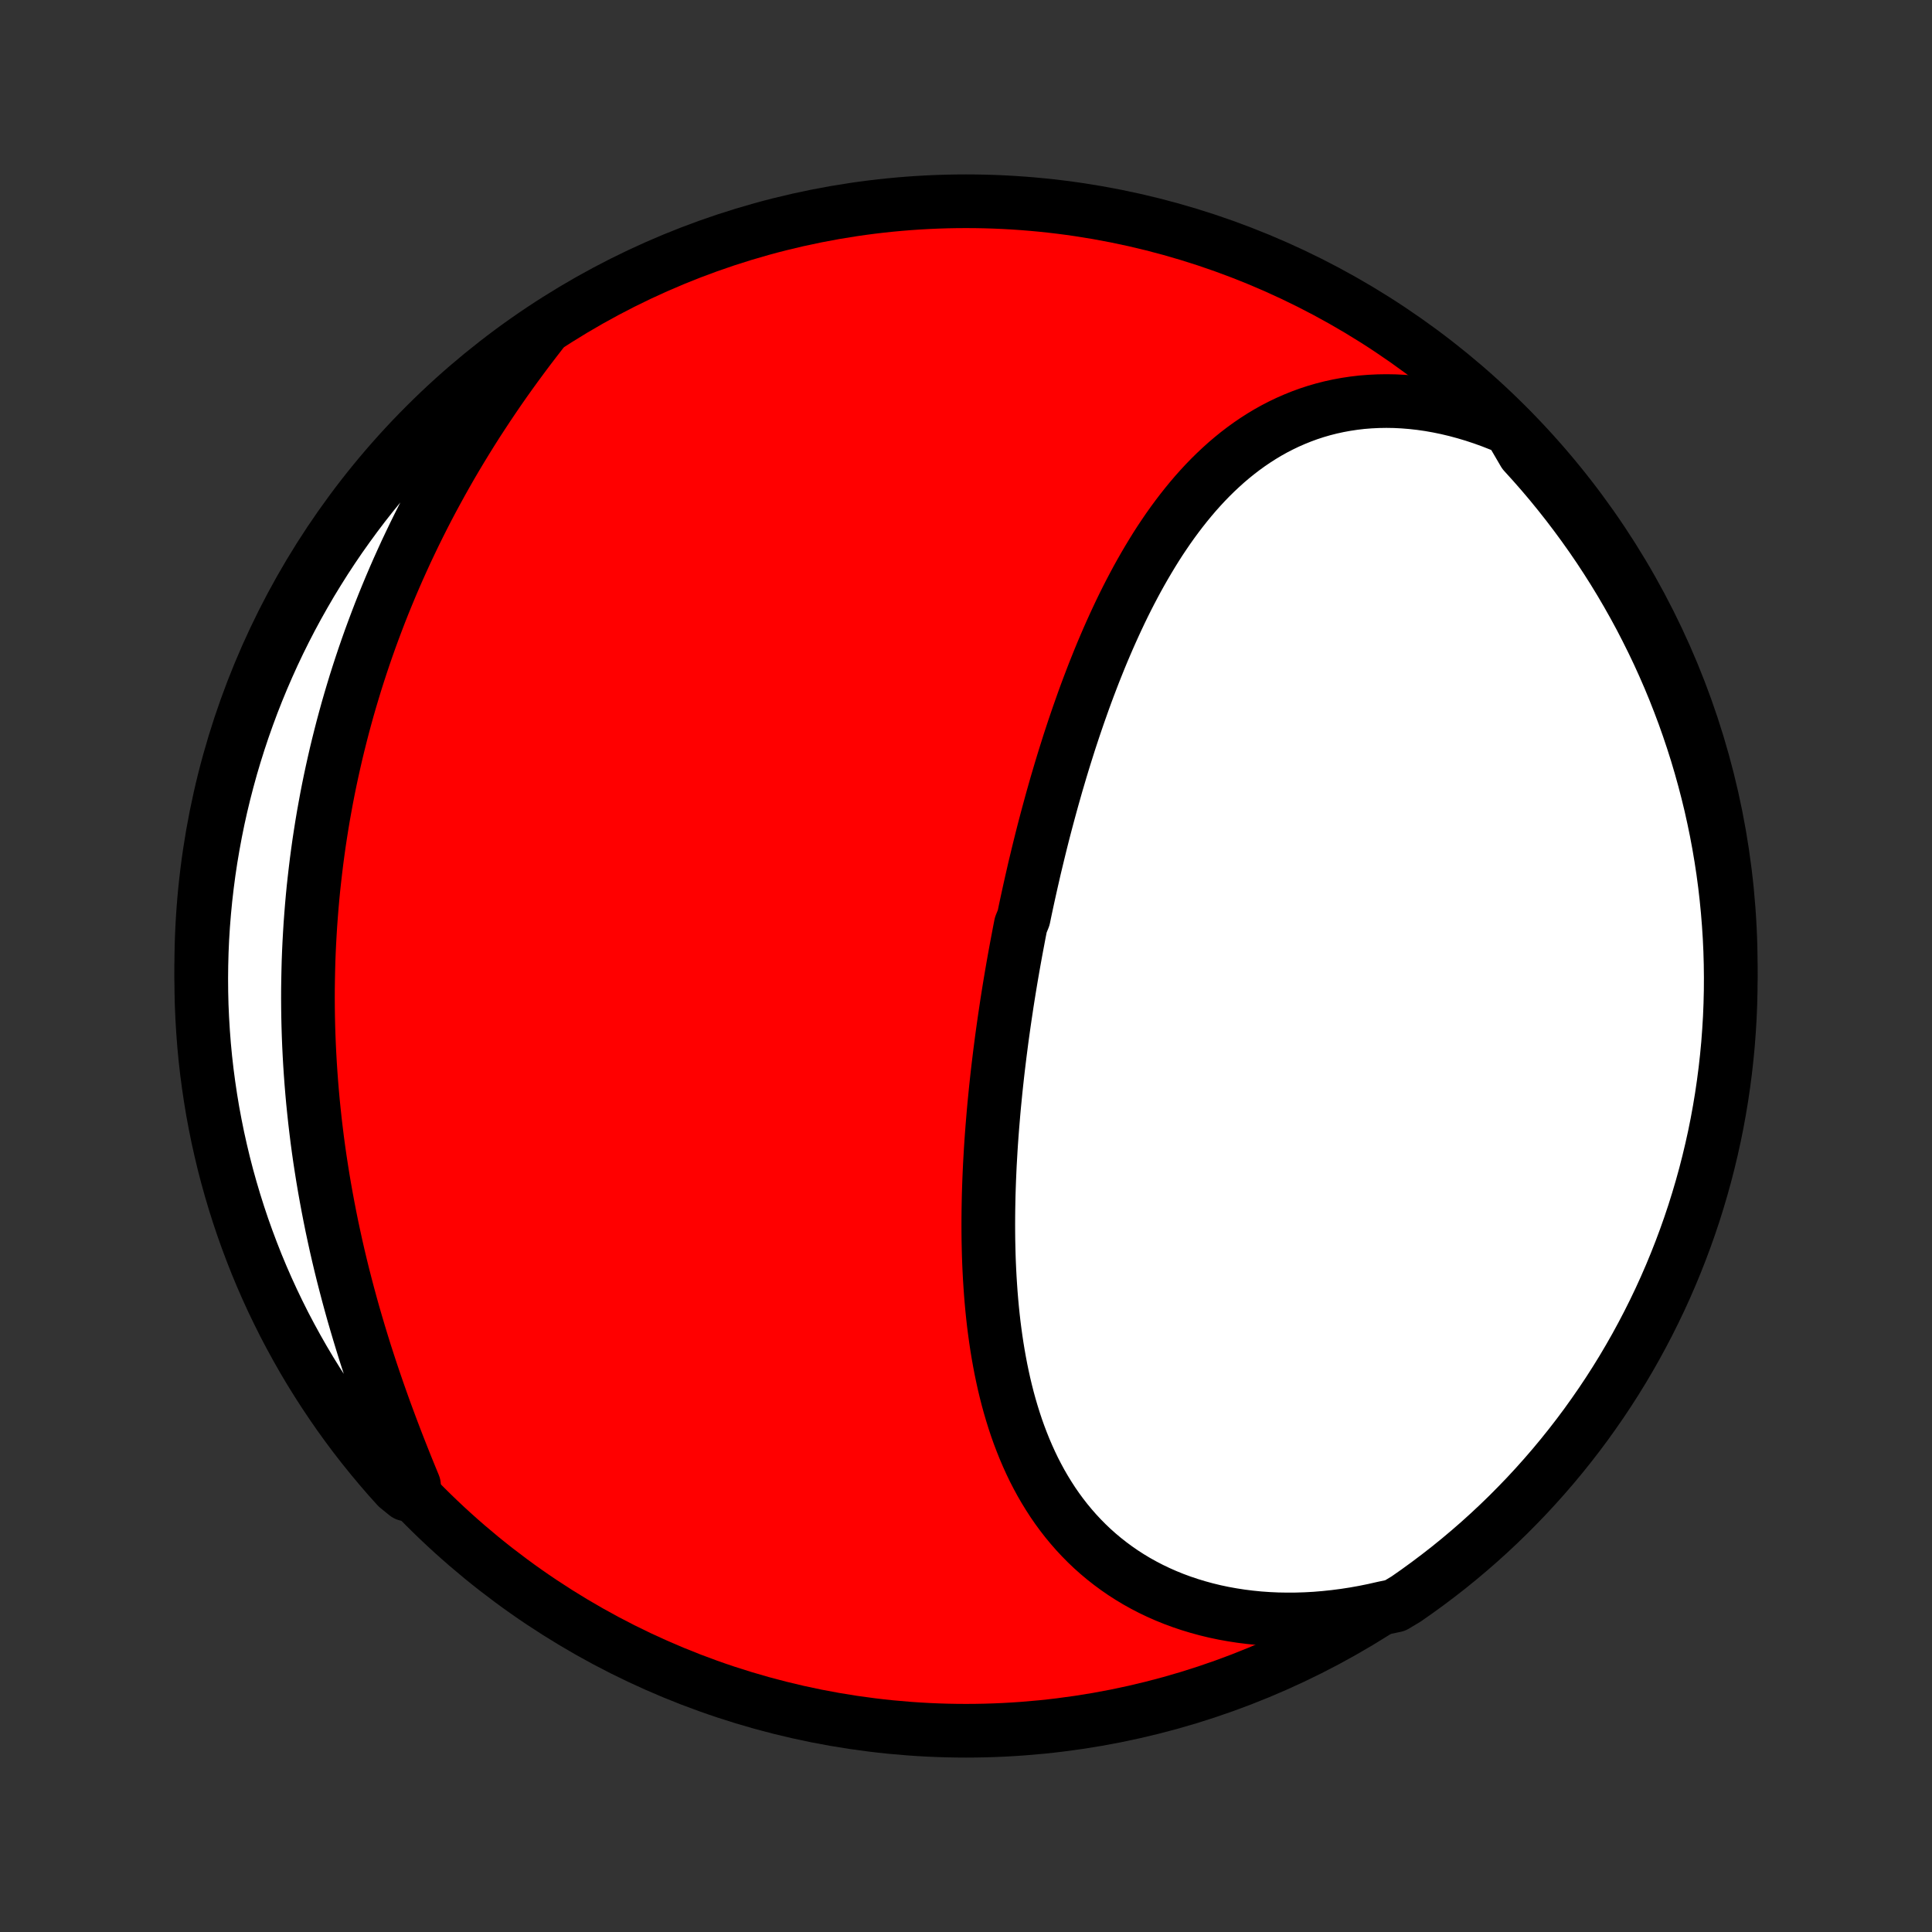 <?xml version="1.0" encoding="utf-8" standalone="no"?>
<!DOCTYPE svg PUBLIC "-//W3C//DTD SVG 1.1//EN"
  "http://www.w3.org/Graphics/SVG/1.1/DTD/svg11.dtd">
<!-- Created with matplotlib (http://matplotlib.org/) -->
<svg height="72pt" version="1.1" viewBox="0 0 72 72" width="72pt" xmlns="http://www.w3.org/2000/svg" xmlns:xlink="http://www.w3.org/1999/xlink">
 <rect x="0" y="0" width="72" height="72" fill="#333333" stroke="none"/>
 <defs>
  <style type="text/css">
*{stroke-linecap:butt;stroke-linejoin:round;}
  </style>
 </defs>
 <g id="figure_1">
  <g id="patch_1">
   <path d="
M0 72
L72 72
L72 0
L0 0
z
" style="fill:none;"/>
  </g>
  <g id="axes_1">
   <g id="PatchCollection_1">
    <defs>
     <path d="
M36 -7.5
C43.558 -7.5 50.808 -10.503 56.153 -15.848
C61.497 -21.192 64.5 -28.442 64.5 -36
C64.5 -43.558 61.497 -50.808 56.153 -56.153
C50.808 -61.497 43.558 -64.5 36 -64.5
C28.442 -64.5 21.192 -61.497 15.848 -56.153
C10.503 -50.808 7.5 -43.558 7.5 -36
C7.5 -28.442 10.503 -21.192 15.848 -15.848
C21.192 -10.503 28.442 -7.5 36 -7.5
z
" id="C0_0_a811fe30f3"/>
     <path d="
M56.272 -56.02
L55.934 -56.163
L55.596 -56.296
L55.259 -56.418
L54.923 -56.529
L54.588 -56.629
L54.254 -56.719
L53.922 -56.798
L53.592 -56.866
L53.264 -56.924
L52.938 -56.971
L52.616 -57.007
L52.296 -57.033
L51.98 -57.049
L51.667 -57.054
L51.358 -57.049
L51.053 -57.034
L50.751 -57.01
L50.454 -56.975
L50.161 -56.931
L49.873 -56.878
L49.589 -56.816
L49.31 -56.745
L49.035 -56.665
L48.766 -56.577
L48.501 -56.48
L48.241 -56.375
L47.986 -56.263
L47.736 -56.143
L47.49 -56.016
L47.25 -55.882
L47.014 -55.74
L46.784 -55.593
L46.558 -55.439
L46.337 -55.279
L46.12 -55.113
L45.909 -54.942
L45.701 -54.765
L45.499 -54.583
L45.3 -54.396
L45.106 -54.205
L44.916 -54.009
L44.731 -53.809
L44.549 -53.605
L44.372 -53.397
L44.198 -53.185
L44.028 -52.97
L43.862 -52.752
L43.699 -52.531
L43.54 -52.307
L43.385 -52.08
L43.232 -51.851
L43.083 -51.619
L42.938 -51.385
L42.795 -51.148
L42.655 -50.91
L42.518 -50.67
L42.384 -50.429
L42.253 -50.185
L42.124 -49.94
L41.998 -49.694
L41.875 -49.447
L41.754 -49.198
L41.636 -48.948
L41.52 -48.697
L41.406 -48.445
L41.294 -48.192
L41.185 -47.939
L41.077 -47.685
L40.972 -47.43
L40.869 -47.174
L40.767 -46.918
L40.668 -46.661
L40.57 -46.404
L40.474 -46.147
L40.38 -45.889
L40.288 -45.63
L40.197 -45.372
L40.108 -45.113
L40.02 -44.854
L39.934 -44.594
L39.849 -44.335
L39.767 -44.075
L39.685 -43.815
L39.605 -43.555
L39.526 -43.295
L39.449 -43.034
L39.372 -42.774
L39.298 -42.513
L39.224 -42.252
L39.152 -41.991
L39.081 -41.73
L39.011 -41.469
L38.942 -41.208
L38.874 -40.946
L38.808 -40.684
L38.743 -40.423
L38.679 -40.161
L38.616 -39.899
L38.553 -39.637
L38.493 -39.374
L38.433 -39.112
L38.374 -38.849
L38.316 -38.586
L38.259 -38.323
L38.203 -38.06
L38.149 -37.797
L38.042 -37.533
L37.99 -37.269
L37.94 -37.004
L37.89 -36.74
L37.841 -36.475
L37.793 -36.209
L37.746 -35.944
L37.7 -35.678
L37.655 -35.412
L37.611 -35.145
L37.568 -34.878
L37.526 -34.611
L37.486 -34.343
L37.446 -34.075
L37.407 -33.806
L37.369 -33.536
L37.332 -33.267
L37.297 -32.997
L37.262 -32.726
L37.229 -32.455
L37.196 -32.183
L37.165 -31.911
L37.135 -31.638
L37.106 -31.365
L37.079 -31.091
L37.052 -30.817
L37.027 -30.542
L37.004 -30.267
L36.981 -29.991
L36.96 -29.714
L36.94 -29.437
L36.922 -29.16
L36.906 -28.882
L36.89 -28.603
L36.877 -28.324
L36.865 -28.044
L36.855 -27.764
L36.846 -27.483
L36.84 -27.202
L36.835 -26.921
L36.832 -26.639
L36.831 -26.357
L36.832 -26.074
L36.835 -25.791
L36.841 -25.508
L36.848 -25.224
L36.858 -24.941
L36.871 -24.657
L36.886 -24.373
L36.904 -24.089
L36.924 -23.805
L36.947 -23.522
L36.973 -23.238
L37.002 -22.954
L37.034 -22.671
L37.07 -22.389
L37.109 -22.106
L37.151 -21.825
L37.197 -21.544
L37.247 -21.263
L37.3 -20.984
L37.358 -20.705
L37.419 -20.428
L37.485 -20.152
L37.555 -19.877
L37.63 -19.604
L37.71 -19.332
L37.794 -19.062
L37.883 -18.794
L37.978 -18.527
L38.078 -18.264
L38.183 -18.002
L38.294 -17.743
L38.41 -17.487
L38.532 -17.233
L38.661 -16.983
L38.795 -16.736
L38.936 -16.492
L39.083 -16.253
L39.236 -16.016
L39.396 -15.784
L39.563 -15.556
L39.736 -15.333
L39.917 -15.114
L40.104 -14.9
L40.298 -14.692
L40.499 -14.488
L40.707 -14.29
L40.922 -14.098
L41.145 -13.911
L41.374 -13.731
L41.61 -13.557
L41.853 -13.389
L42.103 -13.228
L42.359 -13.074
L42.623 -12.927
L42.893 -12.787
L43.169 -12.655
L43.452 -12.53
L43.74 -12.413
L44.035 -12.304
L44.336 -12.203
L44.642 -12.11
L44.953 -12.025
L45.27 -11.948
L45.592 -11.88
L45.918 -11.821
L46.248 -11.77
L46.583 -11.728
L46.922 -11.694
L47.264 -11.67
L47.61 -11.654
L47.959 -11.648
L48.311 -11.65
L48.666 -11.661
L49.023 -11.681
L49.382 -11.711
L49.742 -11.749
L50.104 -11.796
L50.468 -11.852
L50.832 -11.917
L51.197 -11.991
L51.563 -12.074
L51.996 -12.166
L52.405 -12.412
L52.809 -12.695
L53.208 -12.985
L53.602 -13.282
L53.991 -13.585
L54.374 -13.896
L54.751 -14.213
L55.123 -14.537
L55.489 -14.868
L55.849 -15.205
L56.203 -15.548
L56.55 -15.898
L56.892 -16.253
L57.227 -16.615
L57.556 -16.983
L57.878 -17.356
L58.193 -17.735
L58.502 -18.12
L58.804 -18.51
L59.099 -18.905
L59.386 -19.306
L59.667 -19.711
L59.941 -20.122
L60.207 -20.537
L60.466 -20.957
L60.717 -21.382
L60.961 -21.811
L61.197 -22.245
L61.426 -22.683
L61.647 -23.125
L61.86 -23.57
L62.065 -24.02
L62.262 -24.473
L62.451 -24.93
L62.632 -25.39
L62.805 -25.853
L62.97 -26.319
L63.127 -26.788
L63.275 -27.261
L63.415 -27.735
L63.547 -28.212
L63.67 -28.692
L63.785 -29.174
L63.892 -29.658
L63.99 -30.144
L64.079 -30.632
L64.16 -31.121
L64.232 -31.612
L64.296 -32.104
L64.351 -32.597
L64.398 -33.092
L64.435 -33.587
L64.465 -34.083
L64.485 -34.579
L64.497 -35.076
L64.5 -35.574
L64.494 -36.071
L64.48 -36.568
L64.457 -37.066
L64.425 -37.562
L64.385 -38.059
L64.336 -38.555
L64.279 -39.05
L64.213 -39.544
L64.138 -40.037
L64.055 -40.528
L63.963 -41.019
L63.862 -41.508
L63.754 -41.995
L63.636 -42.48
L63.51 -42.964
L63.376 -43.445
L63.234 -43.924
L63.083 -44.4
L62.924 -44.874
L62.757 -45.346
L62.581 -45.814
L62.398 -46.28
L62.207 -46.742
L62.007 -47.201
L61.8 -47.657
L61.584 -48.109
L61.361 -48.557
L61.131 -49.002
L60.892 -49.443
L60.646 -49.879
L60.393 -50.311
L60.132 -50.739
L59.863 -51.163
L59.588 -51.582
L59.305 -51.996
L59.015 -52.405
L58.718 -52.809
L58.415 -53.208
L58.104 -53.602
L57.787 -53.991
L57.463 -54.374
L57.132 -54.751
L56.795 -55.123
z
" id="C0_1_37bf96d8ff"/>
     <path d="
M20.165 -59.595
L19.933 -59.296
L19.703 -58.995
L19.477 -58.693
L19.253 -58.389
L19.032 -58.084
L18.814 -57.778
L18.599 -57.47
L18.388 -57.161
L18.179 -56.85
L17.974 -56.539
L17.771 -56.227
L17.572 -55.913
L17.377 -55.599
L17.184 -55.283
L16.995 -54.967
L16.809 -54.65
L16.627 -54.332
L16.448 -54.013
L16.273 -53.694
L16.1 -53.374
L15.931 -53.054
L15.766 -52.733
L15.604 -52.411
L15.445 -52.089
L15.29 -51.766
L15.137 -51.443
L14.989 -51.119
L14.843 -50.795
L14.701 -50.471
L14.562 -50.146
L14.427 -49.821
L14.294 -49.496
L14.165 -49.17
L14.04 -48.844
L13.917 -48.517
L13.797 -48.19
L13.681 -47.863
L13.568 -47.536
L13.458 -47.208
L13.351 -46.88
L13.247 -46.552
L13.147 -46.223
L13.049 -45.894
L12.954 -45.565
L12.863 -45.235
L12.774 -44.905
L12.689 -44.575
L12.606 -44.244
L12.526 -43.913
L12.45 -43.582
L12.376 -43.25
L12.305 -42.918
L12.237 -42.585
L12.172 -42.252
L12.111 -41.919
L12.051 -41.585
L11.995 -41.251
L11.942 -40.916
L11.891 -40.581
L11.844 -40.245
L11.799 -39.908
L11.758 -39.572
L11.719 -39.234
L11.682 -38.897
L11.649 -38.558
L11.619 -38.219
L11.592 -37.879
L11.567 -37.539
L11.546 -37.198
L11.527 -36.857
L11.511 -36.515
L11.498 -36.172
L11.489 -35.828
L11.482 -35.484
L11.477 -35.139
L11.476 -34.794
L11.478 -34.447
L11.483 -34.1
L11.491 -33.753
L11.502 -33.404
L11.516 -33.055
L11.533 -32.706
L11.553 -32.355
L11.576 -32.004
L11.602 -31.652
L11.631 -31.299
L11.663 -30.946
L11.699 -30.592
L11.737 -30.237
L11.779 -29.882
L11.823 -29.526
L11.871 -29.169
L11.922 -28.812
L11.977 -28.454
L12.034 -28.096
L12.095 -27.737
L12.159 -27.378
L12.226 -27.018
L12.296 -26.658
L12.369 -26.297
L12.446 -25.937
L12.525 -25.576
L12.608 -25.214
L12.694 -24.852
L12.783 -24.491
L12.876 -24.129
L12.971 -23.767
L13.069 -23.406
L13.17 -23.044
L13.275 -22.683
L13.382 -22.322
L13.492 -21.961
L13.604 -21.6
L13.72 -21.241
L13.838 -20.881
L13.959 -20.523
L14.082 -20.165
L14.208 -19.808
L14.335 -19.452
L14.466 -19.097
L14.598 -18.744
L14.732 -18.391
L14.868 -18.04
L15.006 -17.691
L15.145 -17.342
L15.286 -16.996
L15.428 -16.651
L15.139 -16.309
L14.803 -16.582
L14.473 -16.949
L14.151 -17.322
L13.835 -17.701
L13.525 -18.085
L13.223 -18.474
L12.928 -18.869
L12.639 -19.269
L12.358 -19.675
L12.084 -20.085
L11.817 -20.5
L11.557 -20.92
L11.305 -21.344
L11.061 -21.773
L10.824 -22.206
L10.594 -22.643
L10.373 -23.085
L10.159 -23.53
L9.953 -23.979
L9.755 -24.432
L9.565 -24.888
L9.384 -25.348
L9.21 -25.811
L9.044 -26.277
L8.887 -26.746
L8.738 -27.218
L8.597 -27.693
L8.464 -28.17
L8.34 -28.649
L8.225 -29.131
L8.117 -29.615
L8.019 -30.1
L7.928 -30.588
L7.847 -31.077
L7.774 -31.568
L7.709 -32.06
L7.653 -32.553
L7.606 -33.047
L7.568 -33.542
L7.538 -34.038
L7.516 -34.535
L7.504 -35.032
L7.5 -35.529
L7.505 -36.026
L7.518 -36.524
L7.54 -37.021
L7.571 -37.518
L7.611 -38.014
L7.659 -38.51
L7.716 -39.005
L7.781 -39.499
L7.855 -39.992
L7.938 -40.484
L8.029 -40.975
L8.128 -41.464
L8.236 -41.951
L8.353 -42.437
L8.478 -42.92
L8.611 -43.402
L8.753 -43.881
L8.903 -44.358
L9.061 -44.832
L9.228 -45.304
L9.402 -45.772
L9.585 -46.238
L9.776 -46.701
L9.975 -47.16
L10.181 -47.616
L10.396 -48.069
L10.618 -48.517
L10.848 -48.962
L11.086 -49.403
L11.332 -49.84
L11.584 -50.273
L11.845 -50.701
L12.112 -51.125
L12.387 -51.544
L12.669 -51.959
L12.959 -52.368
L13.255 -52.773
L13.558 -53.173
L13.868 -53.567
L14.185 -53.956
L14.508 -54.34
L14.838 -54.718
L15.174 -55.09
L15.517 -55.456
L15.866 -55.817
L16.221 -56.171
L16.582 -56.52
L16.949 -56.861
L17.322 -57.197
L17.701 -57.526
L18.085 -57.849
L18.474 -58.165
L18.869 -58.474
L19.269 -58.777
L19.675 -59.072
z
" id="C0_2_a14631becc"/>
    </defs>
    <g clip-path="url(#p1bffca34e9)">
     <use style="fill:#ff0000;stroke:#000000;stroke-width:2.0;" x="0.0" xlink:href="#C0_0_a811fe30f3" y="72.0"/>
    </g>
    <g clip-path="url(#p1bffca34e9)">
     <use style="fill:#ffffff;stroke:#000000;stroke-width:2.0;" x="0.0" xlink:href="#C0_1_37bf96d8ff" y="72.0"/>
    </g>
    <g clip-path="url(#p1bffca34e9)">
     <use style="fill:#ffffff;stroke:#000000;stroke-width:2.0;" x="0.0" xlink:href="#C0_2_a14631becc" y="72.0"/>
    </g>
   </g>
  </g>
 </g>
 <defs>
  <clipPath id="p1bffca34e9">
   <rect height="72.0" width="72.0" x="0.0" y="0.0"/>
  </clipPath>
 </defs>
</svg>
